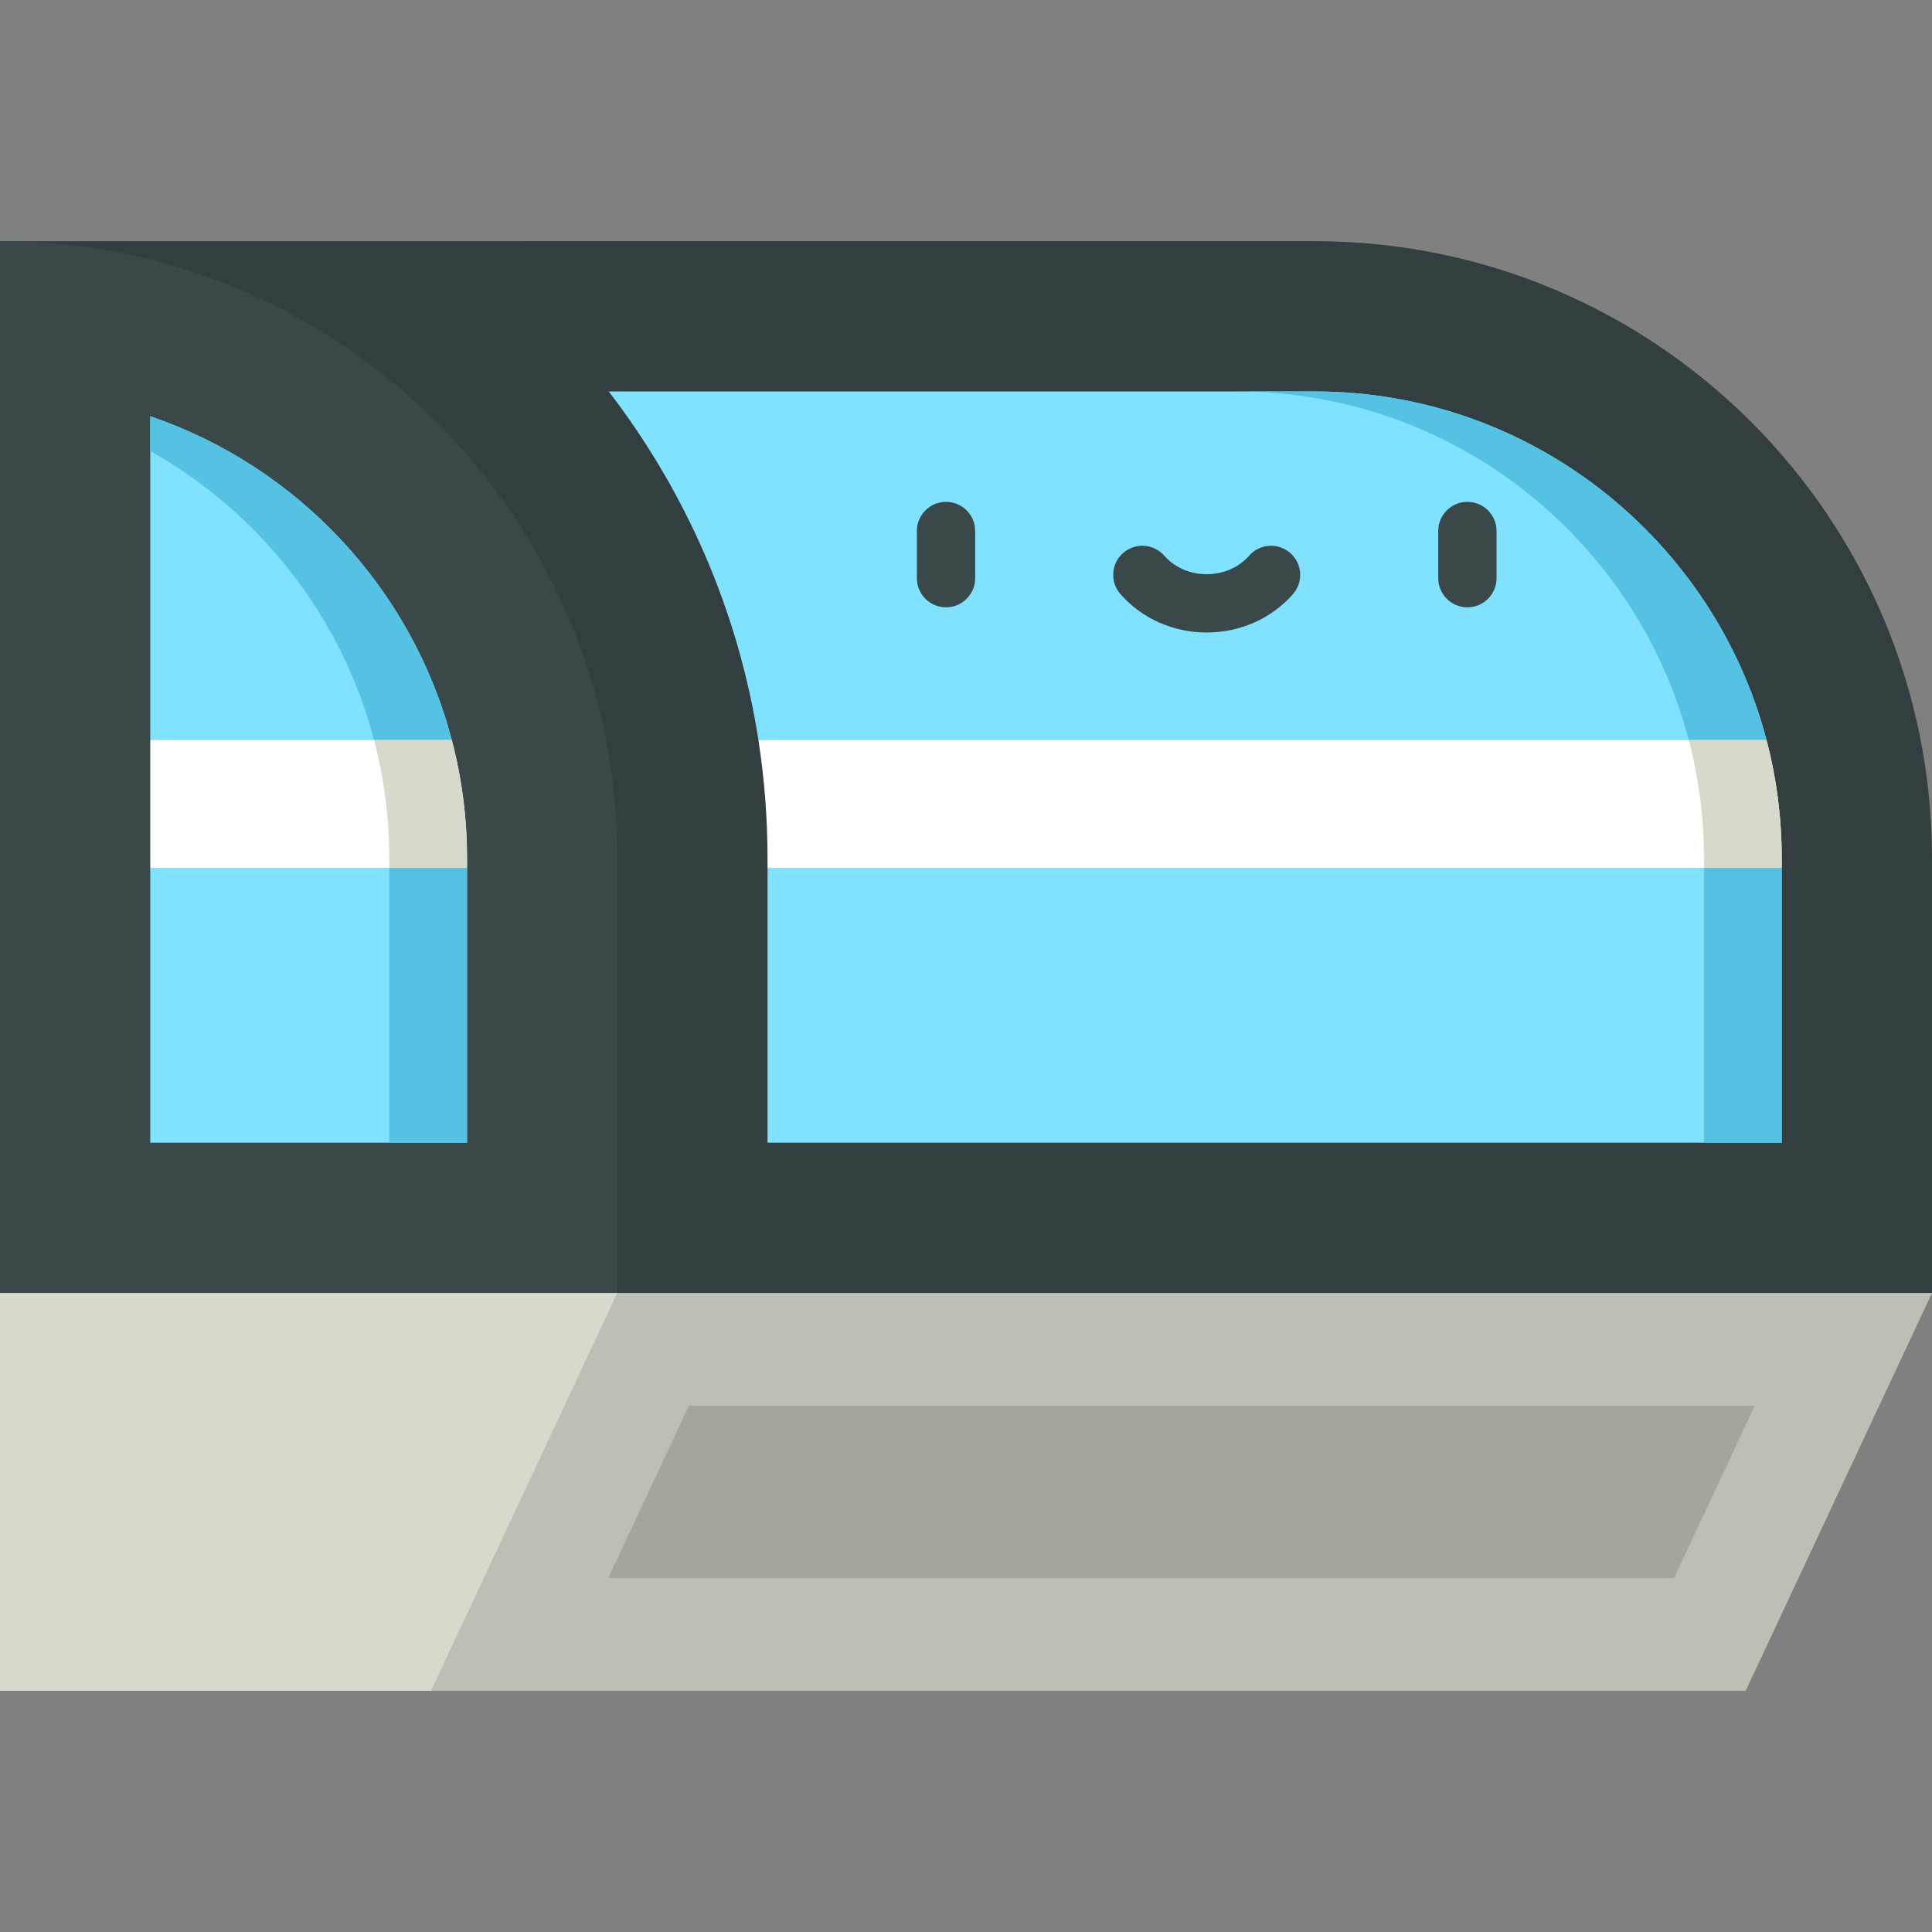 <?xml version="1.0" encoding="iso-8859-1"?>
<!-- Generator: Adobe Illustrator 19.0.0, SVG Export Plug-In . SVG Version: 6.00 Build 0)  -->
<svg version="1.1" id="Capa_1" xmlns="http://www.w3.org/2000/svg" xmlns:xlink="http://www.w3.org/1999/xlink" x="0px" y="0px"
	 viewBox="0 0 512 512" style="enable-background:new 0 0 512 512;" xml:space="preserve">
<rect x="0" y="0" width="512" height="512" fill="#808080" stroke="none"/>
<polygon style="fill:#D7D9CC;" points="163.588,342.648 86.605,320.084 0,342.648 0,448.081 114.211,448.081 174.206,395.365 "/>
<polygon style="fill:#BDBFB4;" points="341.444,320.084 163.588,342.648 114.211,448.081 462.623,448.081 512,342.648 "/>
<polygon style="fill:#A4A69C;" points="161.174,418.218 182.579,372.512 465.037,372.512 443.632,418.218 "/>
<path style="fill:#333E40;" d="M163.588,342.648H512V227.506c0-90.347-73.241-163.588-163.588-163.588H0L163.588,342.648z"/>
<path style="fill:#3B484A;" d="M0,63.919L0,63.919v278.73h163.588V227.506C163.588,137.159,90.347,63.919,0,63.919z"/>
<path style="fill:#80E2FF;" d="M39.819,110.311v85.839l35.063,19.709l44.862-19.709C109.192,155.913,78.86,123.609,39.819,110.311z"
	/>
<path style="fill:#55C2E3;" d="M39.819,110.311v9.212c28.933,16.254,50.713,43.797,59.322,76.627h20.604
	C109.192,155.913,78.86,123.609,39.819,110.311z"/>
<polygon style="fill:#80E2FF;" points="81.794,213.072 39.819,229.995 39.819,302.833 123.766,302.833 123.766,229.995 "/>
<rect x="103.162" y="229.998" style="fill:#55C2E3;" width="20.604" height="72.834"/>
<path style="fill:#80E2FF;" d="M348.412,103.74H161.315c20.337,26.44,34.334,58.016,39.679,92.409l136.797,16.923l130.366-16.923
	C454.24,143.042,405.831,103.74,348.412,103.74z"/>
<path style="fill:#55C2E3;" d="M348.412,103.74h-20.604c57.418,0,105.827,39.3,119.744,92.409l-120.312,15.618l10.55,1.305
	l130.366-16.923C454.24,143.042,405.831,103.74,348.412,103.74z"/>
<polygon style="fill:#80E2FF;" points="337.79,213.072 203.403,229.995 203.403,302.833 472.178,302.833 472.178,229.995 "/>
<polygon style="fill:#55C2E3;" points="337.79,213.072 327.488,214.369 451.575,229.995 451.575,302.833 472.178,302.833 
	472.178,229.995 "/>
<path style="fill:#FFFFFF;" d="M472.178,227.506v2.489H203.403v-2.489c0-10.661-0.826-21.134-2.409-31.357h267.162
	C470.785,206.163,472.178,216.676,472.178,227.506z"/>
<path style="fill:#D7D9CC;" d="M468.157,196.15h-20.604c2.628,10.014,4.022,20.526,4.022,31.357v2.489h20.604v-2.489
	C472.178,216.676,470.785,206.163,468.157,196.15z"/>
<path style="fill:#FFFFFF;" d="M123.766,227.506v2.489H39.819V196.15h79.926C122.372,206.163,123.766,216.676,123.766,227.506z"/>
<path style="fill:#D7D9CC;" d="M119.744,196.15H99.141c2.628,10.014,4.022,20.526,4.022,31.357v2.489h20.604v-2.489
	C123.766,216.676,122.372,206.163,119.744,196.15z"/>
<g>
	<path style="fill:#3B484A;" d="M250.707,160.949c-4.268,0-7.726-3.459-7.726-7.726v-12.502c0-4.267,3.458-7.726,7.726-7.726
		c4.268,0,7.726,3.459,7.726,7.726v12.502C258.433,157.49,254.975,160.949,250.707,160.949z"/>
	<path style="fill:#3B484A;" d="M388.874,160.949c-4.268,0-7.726-3.459-7.726-7.726v-12.502c0-4.267,3.458-7.726,7.726-7.726
		c4.268,0,7.726,3.459,7.726,7.726v12.502C396.6,157.49,393.142,160.949,388.874,160.949z"/>
	<path style="fill:#3B484A;" d="M319.791,167.623c-8.875,0-17.21-3.713-22.868-10.185c-2.809-3.213-2.481-8.094,0.731-10.902
		c3.213-2.807,8.093-2.481,10.902,0.732c2.725,3.115,6.819,4.903,11.234,4.903s8.51-1.787,11.233-4.903
		c2.808-3.213,7.688-3.541,10.902-0.731c3.212,2.808,3.541,7.689,0.731,10.902C337,163.911,328.665,167.623,319.791,167.623z"/>
</g>
<g>
</g>
<g>
</g>
<g>
</g>
<g>
</g>
<g>
</g>
<g>
</g>
<g>
</g>
<g>
</g>
<g>
</g>
<g>
</g>
<g>
</g>
<g>
</g>
<g>
</g>
<g>
</g>
<g>
</g>
</svg>
